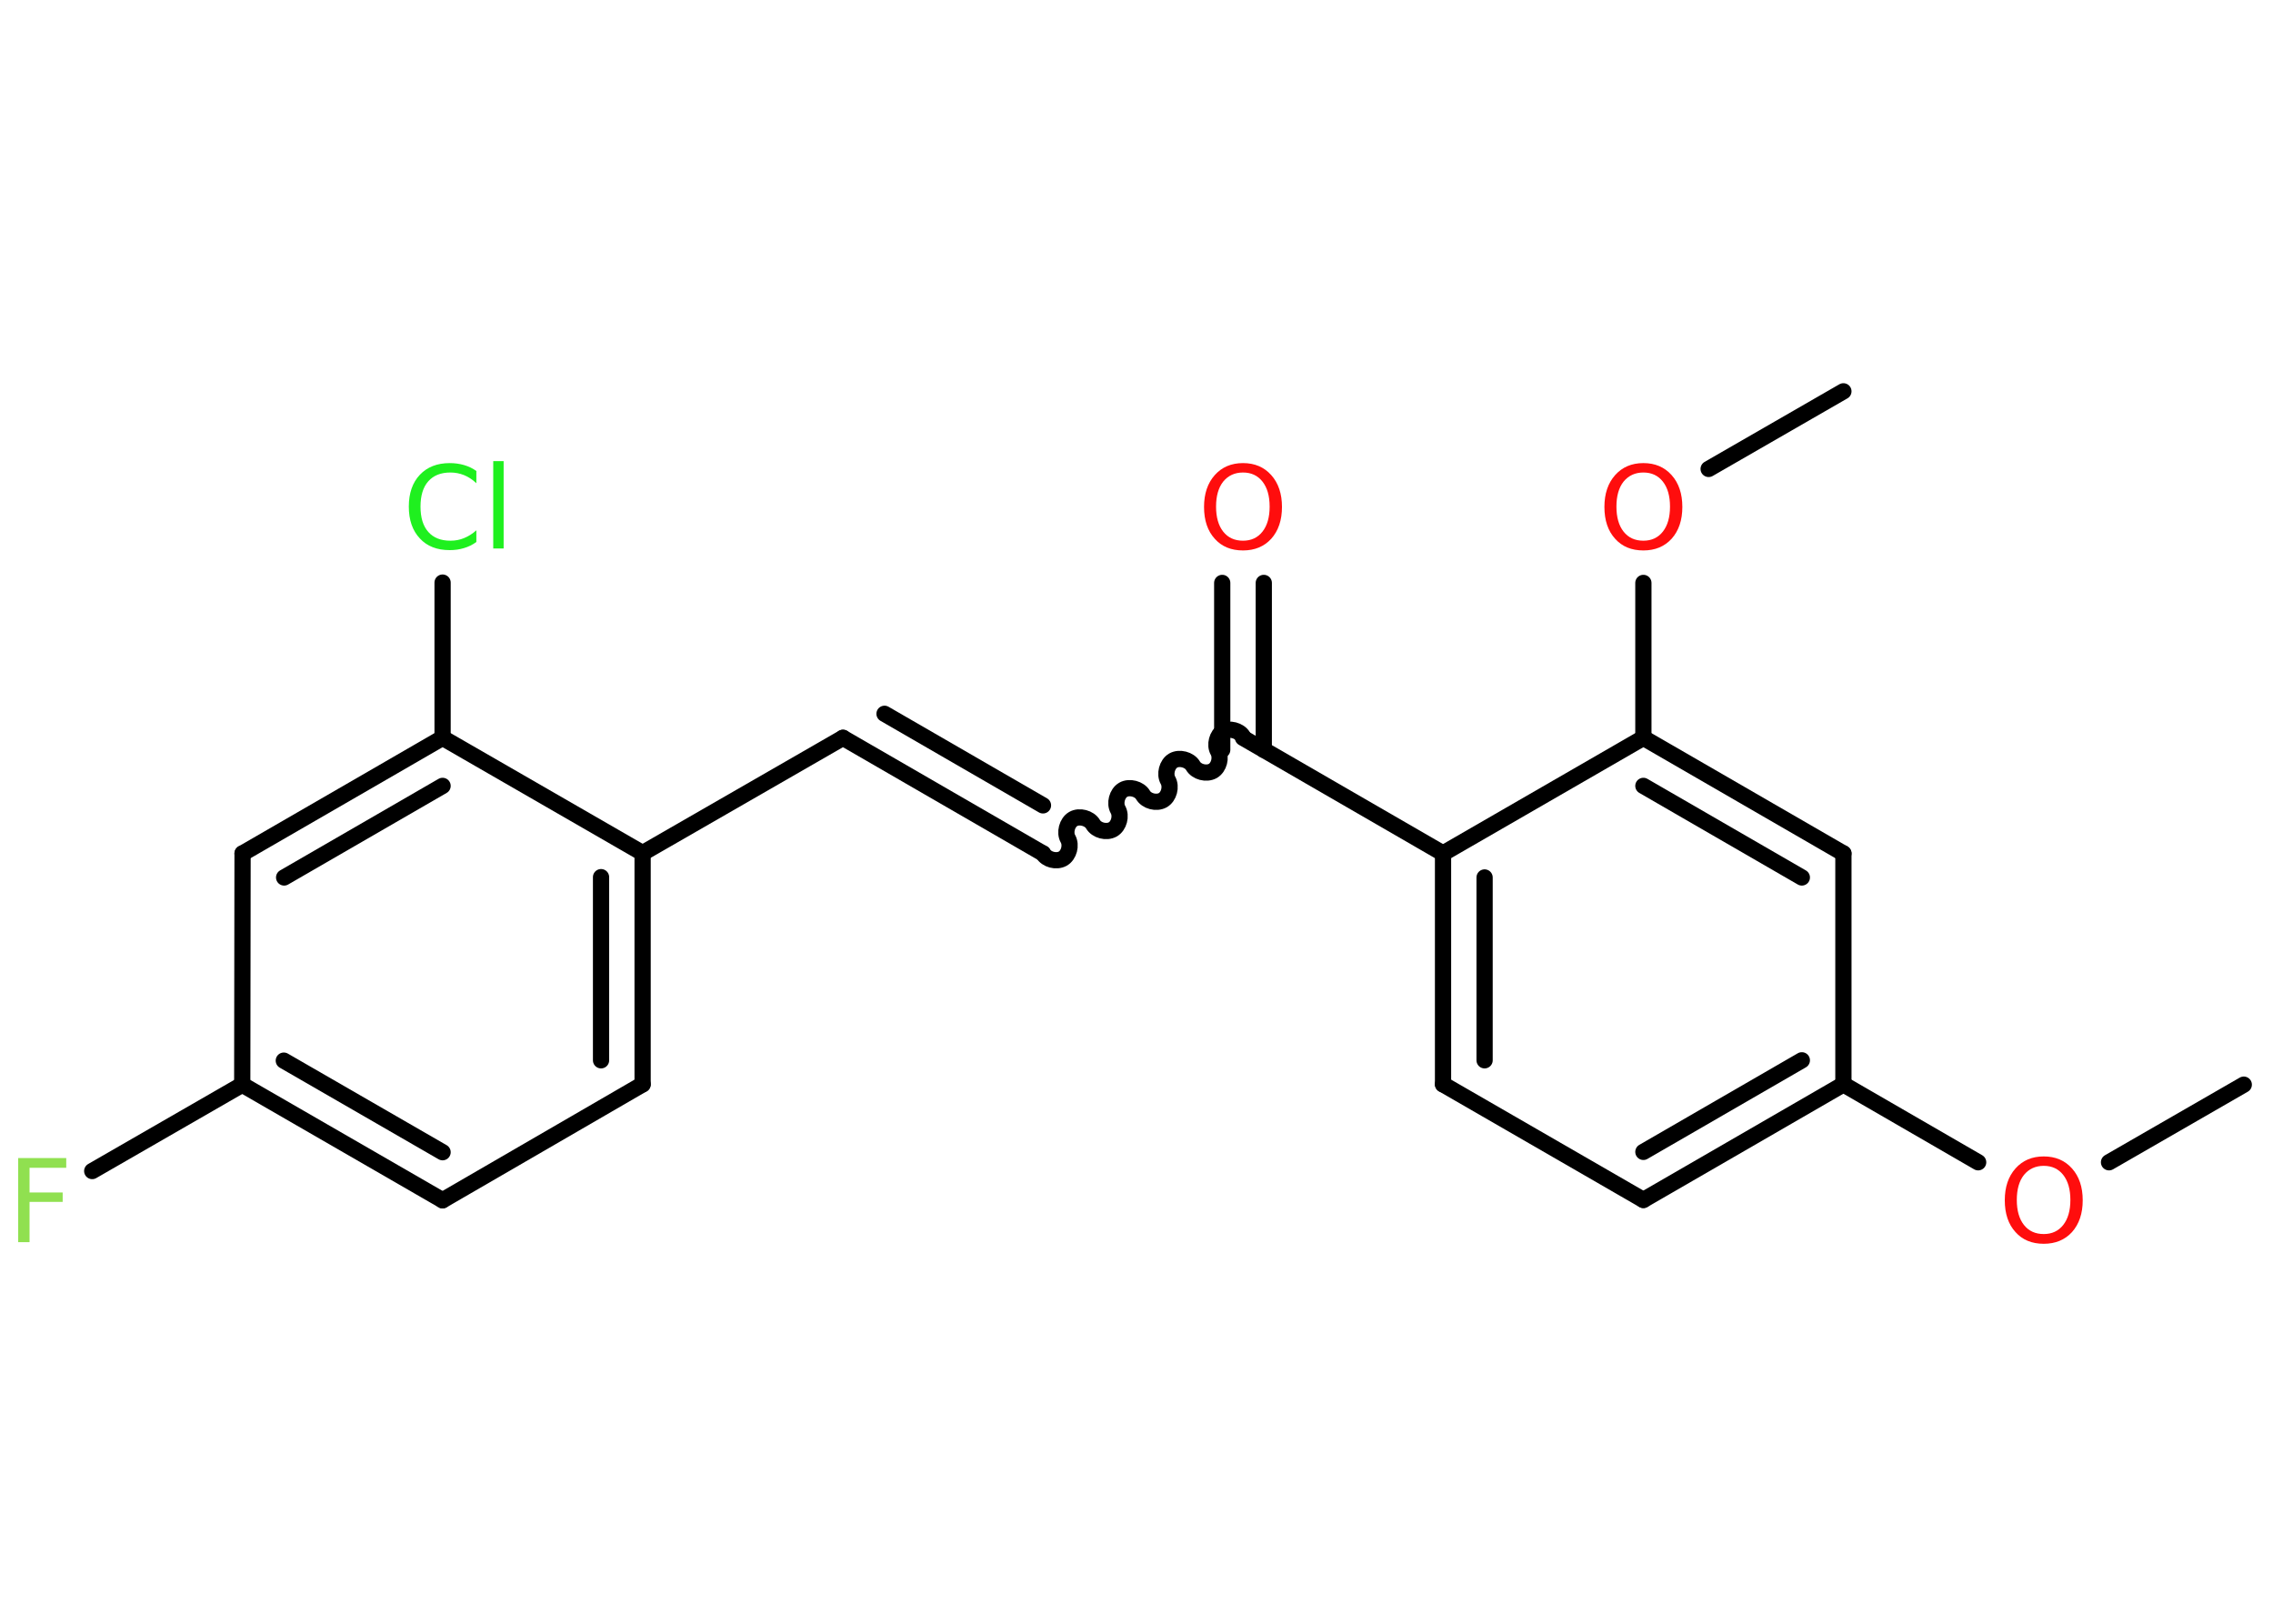<?xml version='1.0' encoding='UTF-8'?>
<!DOCTYPE svg PUBLIC "-//W3C//DTD SVG 1.1//EN" "http://www.w3.org/Graphics/SVG/1.1/DTD/svg11.dtd">
<svg version='1.2' xmlns='http://www.w3.org/2000/svg' xmlns:xlink='http://www.w3.org/1999/xlink' width='70.0mm' height='50.0mm' viewBox='0 0 70.0 50.0'>
  <desc>Generated by the Chemistry Development Kit (http://github.com/cdk)</desc>
  <g stroke-linecap='round' stroke-linejoin='round' stroke='#000000' stroke-width='.5' fill='#FF0D0D'>
    <rect x='.0' y='.0' width='70.0' height='50.0' fill='#FFFFFF' stroke='none'/>
    <g id='mol1' class='mol'>
      <line id='mol1bnd1' class='bond' x1='69.1' y1='33.4' x2='64.95' y2='35.79'/>
      <line id='mol1bnd2' class='bond' x1='60.92' y1='35.79' x2='56.77' y2='33.39'/>
      <g id='mol1bnd3' class='bond'>
        <line x1='50.61' y1='36.95' x2='56.77' y2='33.39'/>
        <line x1='50.61' y1='35.47' x2='55.49' y2='32.65'/>
      </g>
      <line id='mol1bnd4' class='bond' x1='50.61' y1='36.95' x2='44.44' y2='33.39'/>
      <g id='mol1bnd5' class='bond'>
        <line x1='44.44' y1='26.28' x2='44.44' y2='33.39'/>
        <line x1='45.72' y1='27.02' x2='45.72' y2='32.65'/>
      </g>
      <line id='mol1bnd6' class='bond' x1='44.44' y1='26.28' x2='38.28' y2='22.72'/>
      <g id='mol1bnd7' class='bond'>
        <line x1='37.64' y1='23.09' x2='37.64' y2='17.95'/>
        <line x1='38.92' y1='23.09' x2='38.92' y2='17.95'/>
      </g>
      <path id='mol1bnd8' class='bond' d='M32.12 26.28c.11 .19 .41 .27 .61 .16c.19 -.11 .27 -.41 .16 -.61c-.11 -.19 -.03 -.5 .16 -.61c.19 -.11 .5 -.03 .61 .16c.11 .19 .41 .27 .61 .16c.19 -.11 .27 -.41 .16 -.61c-.11 -.19 -.03 -.5 .16 -.61c.19 -.11 .5 -.03 .61 .16c.11 .19 .41 .27 .61 .16c.19 -.11 .27 -.41 .16 -.61c-.11 -.19 -.03 -.5 .16 -.61c.19 -.11 .5 -.03 .61 .16c.11 .19 .41 .27 .61 .16c.19 -.11 .27 -.41 .16 -.61c-.11 -.19 -.03 -.5 .16 -.61c.19 -.11 .5 -.03 .61 .16' fill='none' stroke='#000000' stroke-width='.5'/>
      <g id='mol1bnd9' class='bond'>
        <line x1='32.12' y1='26.28' x2='25.96' y2='22.72'/>
        <line x1='32.12' y1='24.8' x2='27.24' y2='21.98'/>
      </g>
      <line id='mol1bnd10' class='bond' x1='25.96' y1='22.72' x2='19.79' y2='26.27'/>
      <g id='mol1bnd11' class='bond'>
        <line x1='19.79' y1='33.39' x2='19.79' y2='26.27'/>
        <line x1='18.51' y1='32.65' x2='18.51' y2='27.01'/>
      </g>
      <line id='mol1bnd12' class='bond' x1='19.79' y1='33.39' x2='13.63' y2='36.96'/>
      <g id='mol1bnd13' class='bond'>
        <line x1='7.46' y1='33.4' x2='13.63' y2='36.96'/>
        <line x1='8.74' y1='32.66' x2='13.63' y2='35.48'/>
      </g>
      <line id='mol1bnd14' class='bond' x1='7.46' y1='33.4' x2='2.84' y2='36.06'/>
      <line id='mol1bnd15' class='bond' x1='7.46' y1='33.4' x2='7.47' y2='26.28'/>
      <g id='mol1bnd16' class='bond'>
        <line x1='13.63' y1='22.72' x2='7.47' y2='26.28'/>
        <line x1='13.63' y1='24.2' x2='8.75' y2='27.02'/>
      </g>
      <line id='mol1bnd17' class='bond' x1='19.79' y1='26.27' x2='13.63' y2='22.72'/>
      <line id='mol1bnd18' class='bond' x1='13.63' y1='22.72' x2='13.63' y2='17.94'/>
      <line id='mol1bnd19' class='bond' x1='44.44' y1='26.28' x2='50.61' y2='22.72'/>
      <line id='mol1bnd20' class='bond' x1='50.61' y1='22.72' x2='50.61' y2='17.95'/>
      <line id='mol1bnd21' class='bond' x1='52.62' y1='14.44' x2='56.77' y2='12.05'/>
      <g id='mol1bnd22' class='bond'>
        <line x1='56.77' y1='26.28' x2='50.61' y2='22.72'/>
        <line x1='55.49' y1='27.02' x2='50.61' y2='24.2'/>
      </g>
      <line id='mol1bnd23' class='bond' x1='56.77' y1='33.39' x2='56.77' y2='26.28'/>
      <path id='mol1atm2' class='atom' d='M62.94 35.9q-.38 .0 -.61 .28q-.22 .28 -.22 .77q.0 .49 .22 .77q.22 .28 .61 .28q.38 .0 .6 -.28q.22 -.28 .22 -.77q.0 -.49 -.22 -.77q-.22 -.28 -.6 -.28zM62.94 35.61q.54 .0 .87 .37q.33 .37 .33 .98q.0 .61 -.33 .98q-.33 .36 -.87 .36q-.55 .0 -.87 -.36q-.33 -.36 -.33 -.98q.0 -.61 .33 -.98q.33 -.37 .87 -.37z' stroke='none'/>
      <path id='mol1atm8' class='atom' d='M38.28 14.55q-.38 .0 -.61 .28q-.22 .28 -.22 .77q.0 .49 .22 .77q.22 .28 .61 .28q.38 .0 .6 -.28q.22 -.28 .22 -.77q.0 -.49 -.22 -.77q-.22 -.28 -.6 -.28zM38.28 14.26q.54 .0 .87 .37q.33 .37 .33 .98q.0 .61 -.33 .98q-.33 .36 -.87 .36q-.55 .0 -.87 -.36q-.33 -.36 -.33 -.98q.0 -.61 .33 -.98q.33 -.37 .87 -.37z' stroke='none'/>
      <path id='mol1atm15' class='atom' d='M.56 35.66h1.48v.3h-1.13v.76h1.02v.29h-1.02v1.24h-.35v-2.59z' stroke='none' fill='#90E050'/>
      <path id='mol1atm18' class='atom' d='M14.67 14.51v.37q-.18 -.17 -.38 -.25q-.2 -.08 -.42 -.08q-.44 .0 -.68 .27q-.24 .27 -.24 .78q.0 .51 .24 .78q.24 .27 .68 .27q.23 .0 .42 -.08q.2 -.08 .38 -.24v.36q-.18 .13 -.39 .19q-.2 .06 -.43 .06q-.59 .0 -.92 -.36q-.34 -.36 -.34 -.98q.0 -.62 .34 -.98q.34 -.36 .92 -.36q.23 .0 .44 .06q.21 .06 .39 .19zM15.19 14.2h.32v2.69h-.32v-2.69z' stroke='none' fill='#1FF01F'/>
      <path id='mol1atm20' class='atom' d='M50.61 14.55q-.38 .0 -.61 .28q-.22 .28 -.22 .77q.0 .49 .22 .77q.22 .28 .61 .28q.38 .0 .6 -.28q.22 -.28 .22 -.77q.0 -.49 -.22 -.77q-.22 -.28 -.6 -.28zM50.61 14.26q.54 .0 .87 .37q.33 .37 .33 .98q.0 .61 -.33 .98q-.33 .36 -.87 .36q-.55 .0 -.87 -.36q-.33 -.36 -.33 -.98q.0 -.61 .33 -.98q.33 -.37 .87 -.37z' stroke='none'/>
    </g>
  </g>
</svg>
